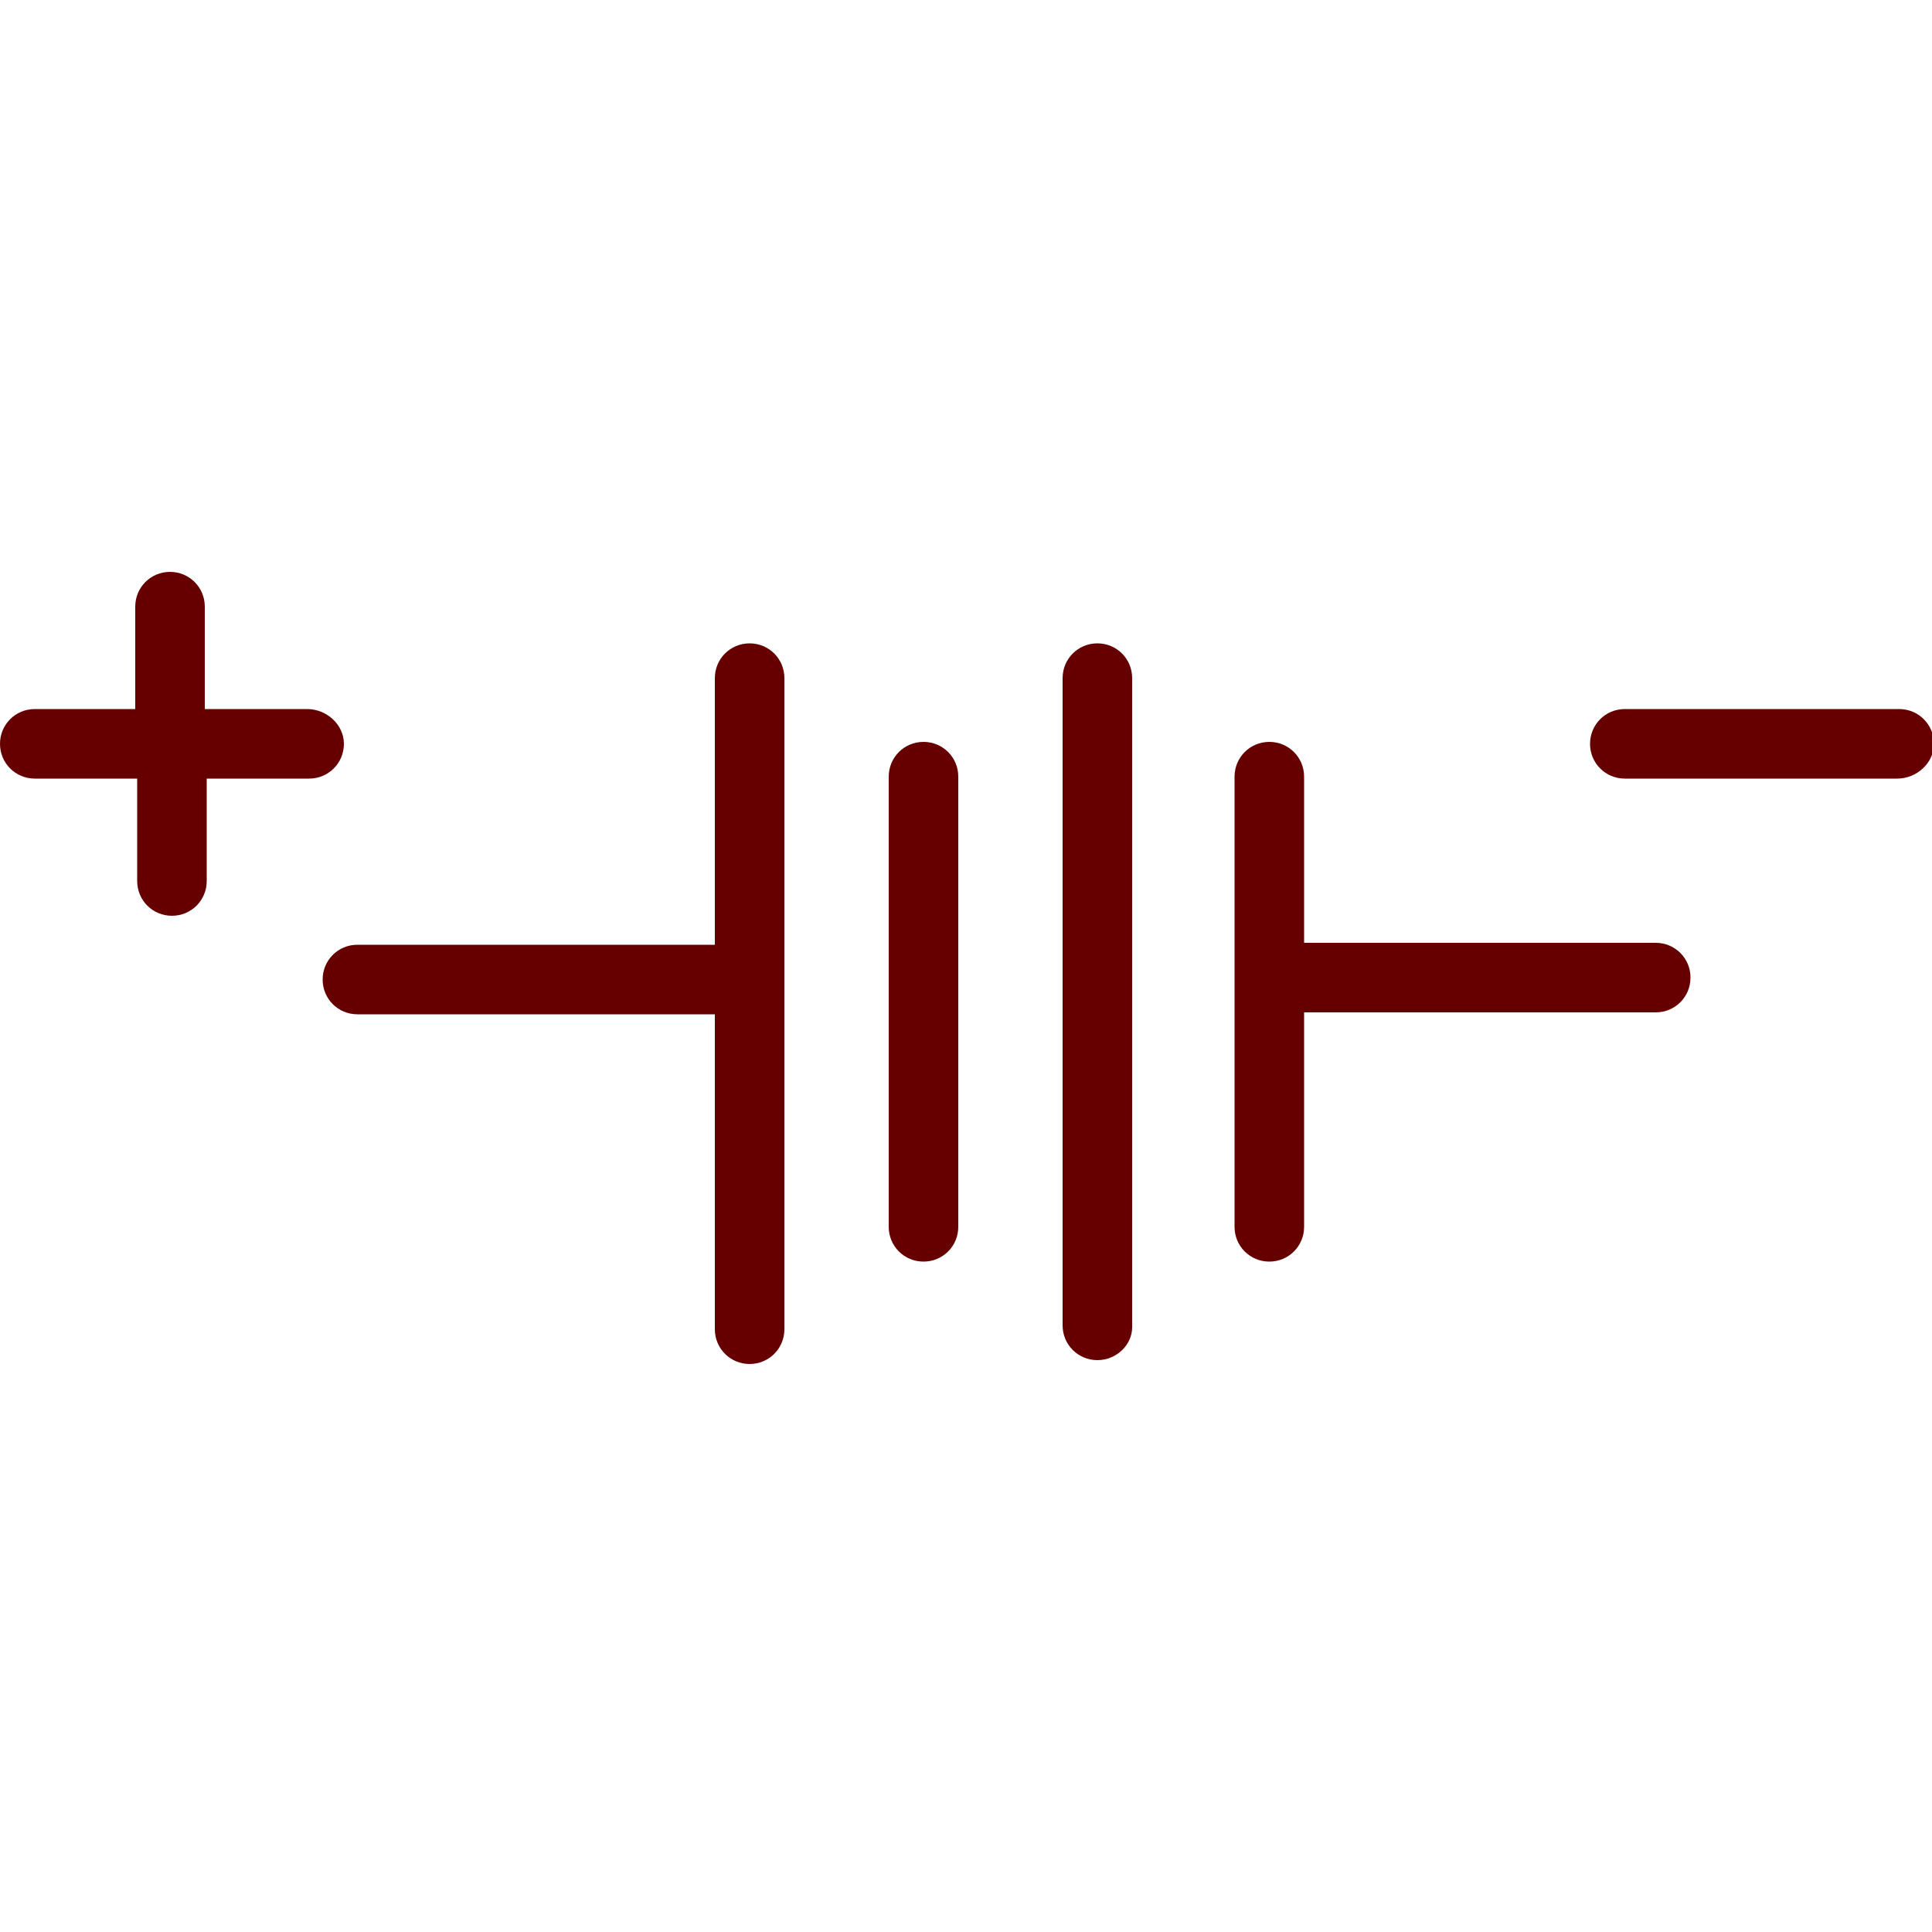 <svg version="1.1" id="Layer_1" xmlns="http://www.w3.org/2000/svg" xmlns:xlink="http://www.w3.org/1999/xlink" x="0px" y="0px" viewBox="0 0 100 100" xml:space="preserve"><desc>Copyright Opto 22</desc> 
<g><g id="shape">
	<path fill="#660000" d="M38.8,33.3c-1,0-1.8,0.8-1.8,1.8v13.8H18.5c-1,0-1.8,0.8-1.8,1.8s0.8,1.8,1.8,1.8H37v16.3
		c0,1,0.8,1.8,1.8,1.8s1.8-0.8,1.8-1.8V35.1C40.6,34.1,39.8,33.3,38.8,33.3z"></path>
	<path fill="#660000" d="M47.8,65.3c-1,0-1.8-0.8-1.8-1.8V40.2c0-1,0.8-1.8,1.8-1.8s1.8,0.8,1.8,1.8v23.3
		C49.6,64.5,48.8,65.3,47.8,65.3z"></path>
	<path fill="#660000" d="M56.8,70.4c-1,0-1.8-0.8-1.8-1.8V35.1c0-1,0.8-1.8,1.8-1.8s1.8,0.8,1.8,1.8v33.6
		C58.6,69.6,57.8,70.4,56.8,70.4z"></path>
	<path fill="#660000" d="M85.7,48.8H67.5v-8.6c0-1-0.8-1.8-1.8-1.8c-1,0-1.8,0.8-1.8,1.8v23.3c0,1,0.8,1.8,1.8,1.8
		c1,0,1.8-0.8,1.8-1.8V52.4h18.2c1,0,1.8-0.8,1.8-1.8S86.7,48.8,85.7,48.8z"></path>
	<path fill="#660000" d="M15.9,36.7h-5.3v-5.3c0-1-0.8-1.8-1.8-1.8s-1.8,0.8-1.8,1.8v5.3H1.8c-1,0-1.8,0.8-1.8,1.8s0.8,1.8,1.8,1.8
		h5.3v5.3c0,1,0.8,1.8,1.8,1.8s1.8-0.8,1.8-1.8v-5.3h5.3c1,0,1.8-0.8,1.8-1.8S16.9,36.7,15.9,36.7z"></path>
	<path fill="#660000" d="M98.2,40.3H84.1c-1,0-1.8-0.8-1.8-1.8s0.8-1.8,1.8-1.8h14.2c1,0,1.8,0.8,1.8,1.8S99.2,40.3,98.2,40.3z"></path>
</g></g>
</svg>